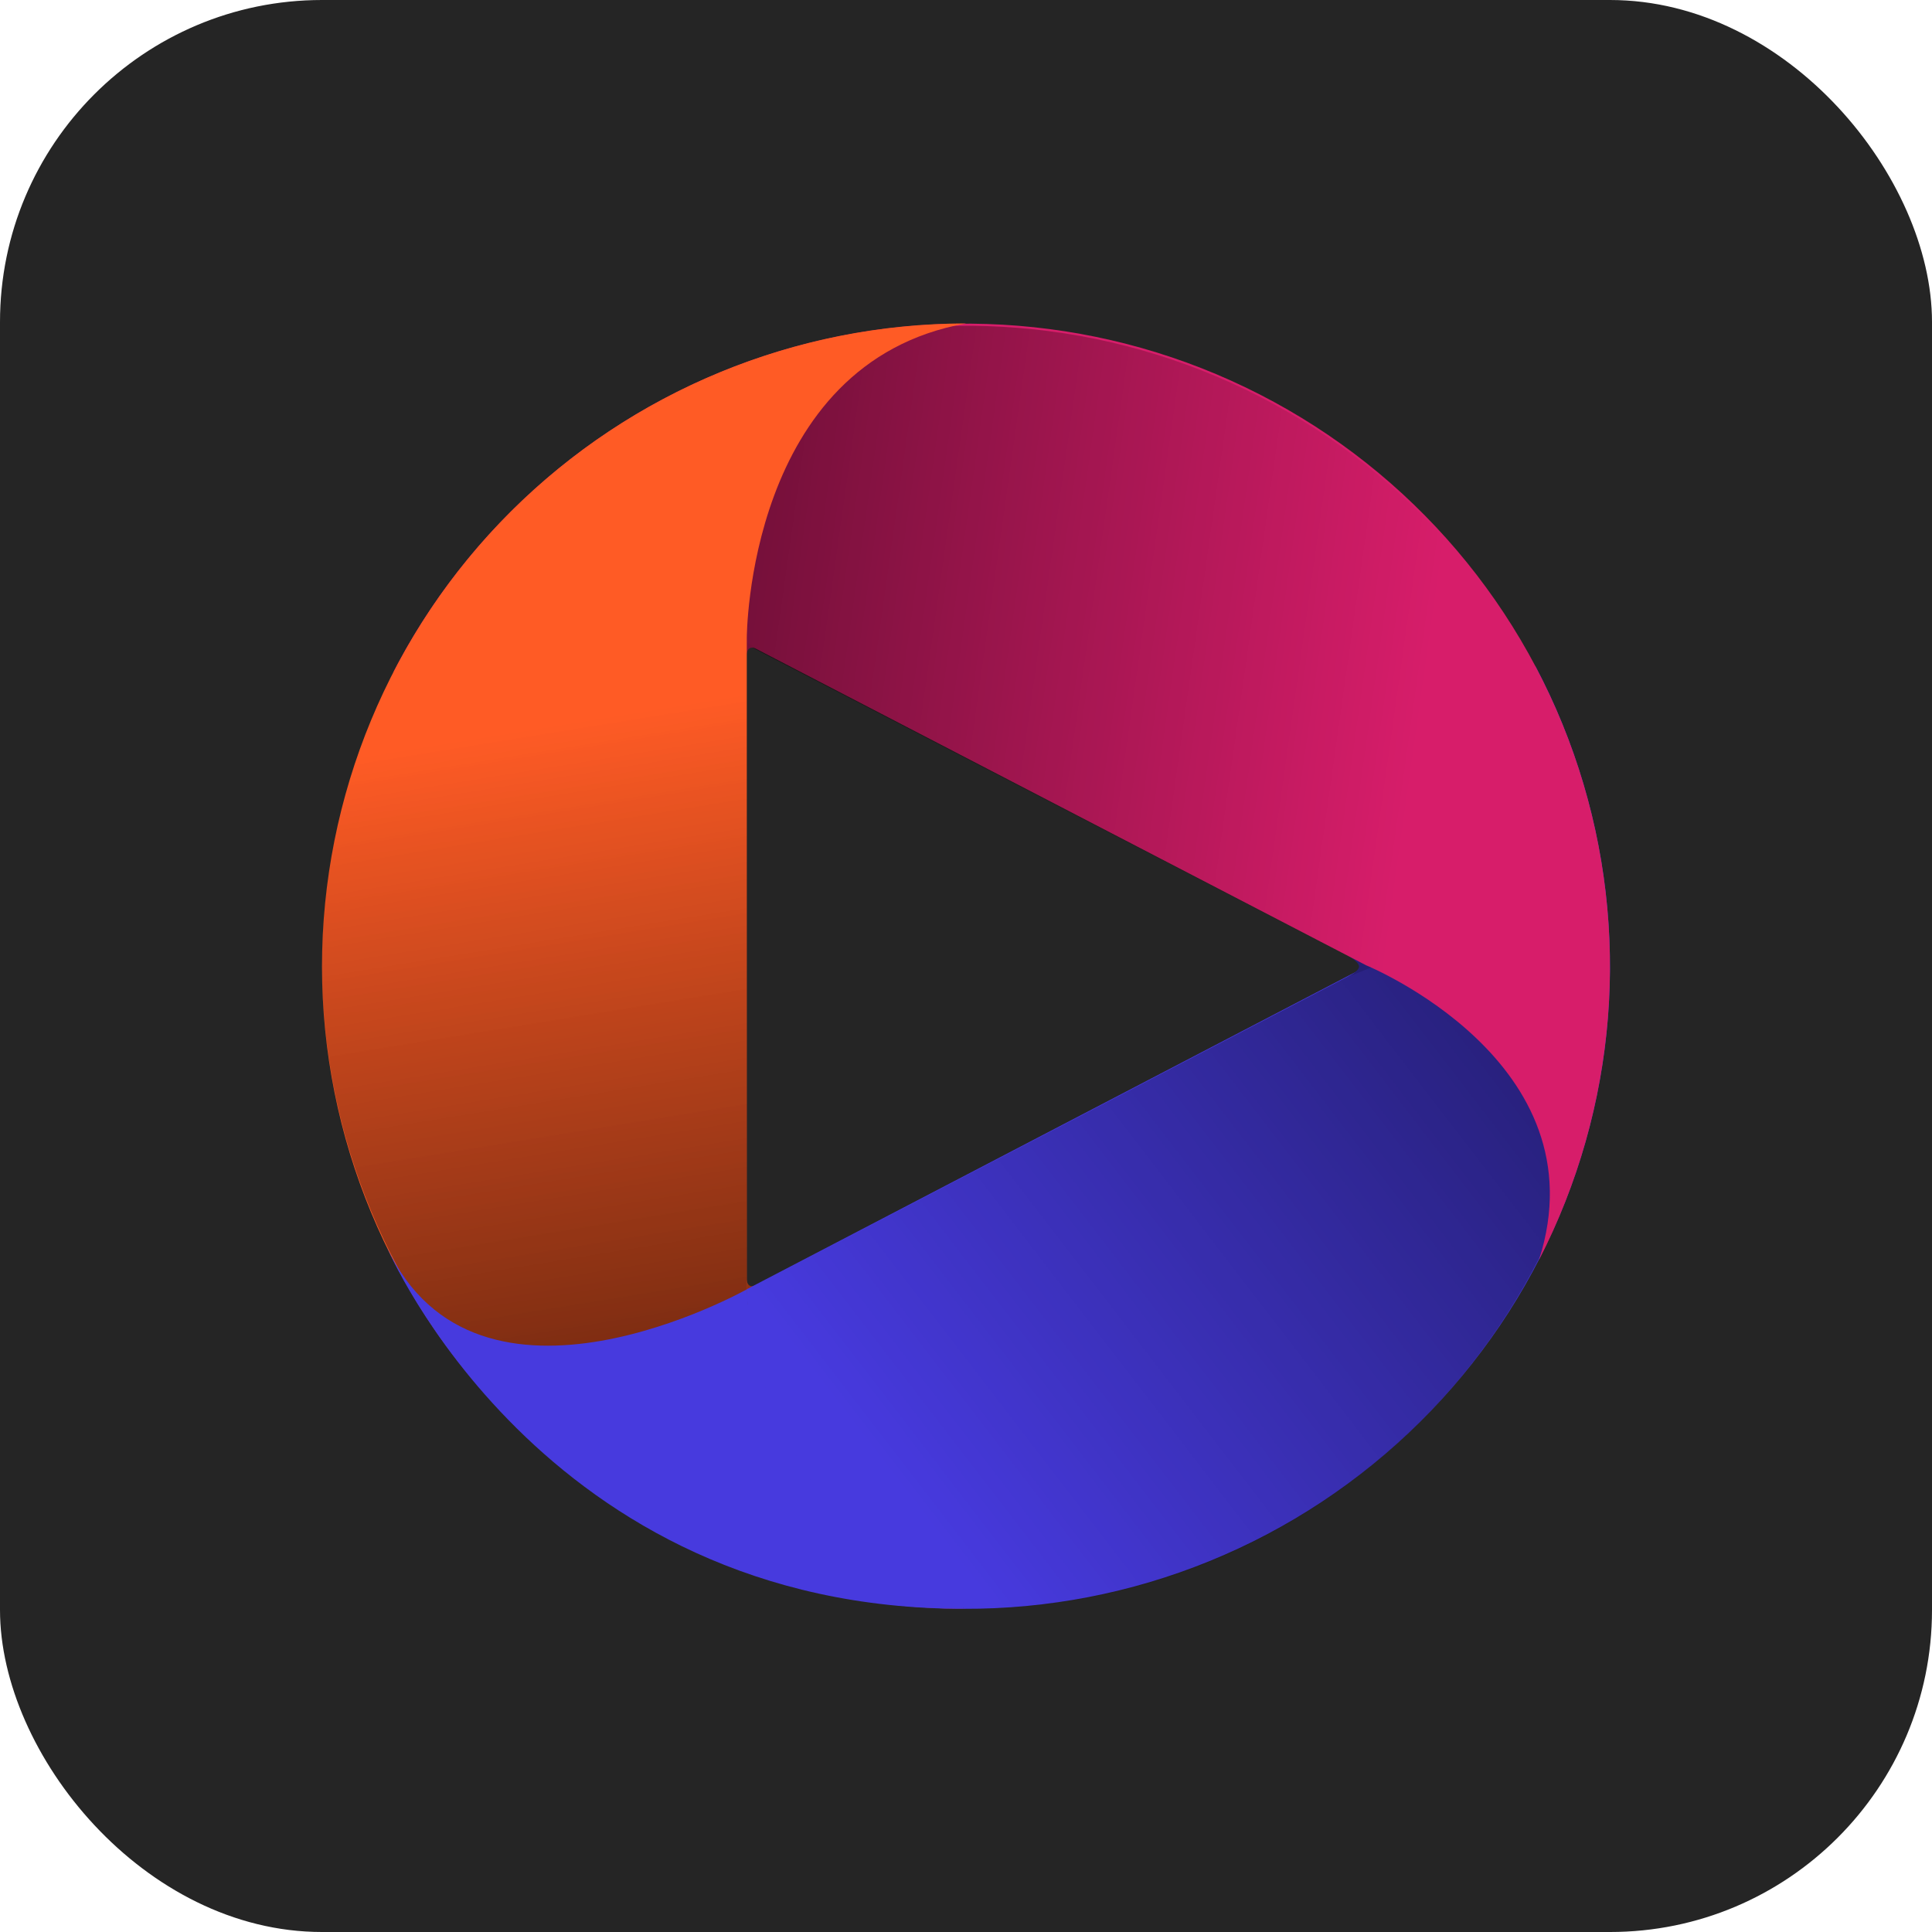 <svg width="24" height="24" viewBox="0 0 24 24" fill="none" xmlns="http://www.w3.org/2000/svg">
<g clip-path="url(#clip0_2317_6438)">
<rect width="24" height="24" rx="4" fill="#252525"/>
<g clip-path="url(#clip1_2317_6438)">
<path d="M12 19.8C16.308 19.8 19.8 16.308 19.8 12C19.8 7.692 16.308 4.2 12 4.2C7.692 4.2 4.2 7.692 4.2 12C4.2 16.308 7.692 19.8 12 19.8Z" fill="#252525"/>
<path d="M9.444 15.943L9.268 16.044L9.269 15.842C9.269 15.842 9.266 15.945 9.313 15.971C9.359 15.997 9.444 15.943 9.444 15.943Z" fill="#8E3315"/>
<path d="M4.928 15.734C5.92 17.606 7.617 19.008 9.644 19.631C11.672 20.255 13.865 20.049 15.741 19.059C17.616 18.069 19.021 16.376 19.646 14.352C20.271 12.328 20.061 10.139 19.069 8.267C19.964 11.081 16.85 12.069 16.85 12.069L9.164 16.074C9.164 16.074 6.495 17.789 4.928 15.734Z" fill="#473ADE"/>
<path d="M4.914 15.748C5.906 17.62 7.602 19.022 9.63 19.646C11.658 20.27 13.851 20.064 15.727 19.074C17.602 18.084 19.007 16.39 19.632 14.367C20.257 12.343 20.051 10.154 19.059 8.282C19.954 11.095 16.836 12.084 16.836 12.084L9.15 16.089C9.15 16.089 6.481 17.804 4.914 15.748Z" fill="url(#paint0_linear_2317_6438)"/>
<path d="M16.75 11.875L17.04 12.016L16.733 12.139C16.733 12.139 16.865 12.077 16.881 12.016C16.896 11.956 16.75 11.875 16.75 11.875Z" fill="#251E73"/>
<path d="M19.118 15.651C20.086 13.767 20.265 11.575 19.615 9.559C18.965 7.543 17.539 5.868 15.651 4.901C13.764 3.934 11.568 3.756 9.548 4.404C7.528 5.053 5.85 6.476 4.881 8.36C6.678 6.016 9.277 8 9.277 8L16.97 11.991C16.97 11.991 19.908 13.191 19.118 15.651Z" fill="#D71D6A"/>
<path d="M19.099 15.642C20.064 13.764 20.243 11.579 19.595 9.569C18.946 7.559 17.525 5.889 15.643 4.925C13.76 3.961 11.571 3.783 9.558 4.429C7.544 5.076 5.87 6.495 4.904 8.374C6.696 6.037 9.287 8.014 9.287 8.014L16.957 11.993C16.957 11.993 19.886 13.19 19.099 15.642Z" fill="url(#paint1_linear_2317_6438)"/>
<path d="M9.27 8.189L9.266 7.976L9.452 8.08C9.452 8.08 9.358 8.025 9.311 8.054C9.264 8.083 9.27 8.189 9.27 8.189Z" fill="#741039"/>
<path d="M12 4.018C9.878 4.018 7.843 4.86 6.343 6.357C4.843 7.855 4 9.886 4 12.004C4 14.122 4.843 16.153 6.343 17.65C7.843 19.148 9.875 19.985 11.997 19.985C9.274 19.529 9.277 16.012 9.277 16.012V7.925C9.277 7.925 9.277 4.505 12 4.018Z" fill="#FF5B25"/>
<path d="M12 4C9.878 4 7.843 4.841 6.343 6.339C4.843 7.836 4 9.867 4 11.985C4 14.103 4.843 16.134 6.343 17.632C7.843 19.129 9.875 19.985 11.997 19.985C9.274 19.117 9.277 16.016 9.277 16.016L9.277 8C9.277 8 9.178 4.517 12 4Z" fill="url(#paint2_linear_2317_6438)"/>
<path d="M12 4C9.878 4 7.843 4.841 6.343 6.339C4.843 7.836 4 9.867 4 11.985C4 14.103 4.843 16.134 6.343 17.632C7.843 19.129 9.875 19.985 11.997 19.985C9.274 19.117 9.277 16.016 9.277 16.016L9.277 8C9.277 8 9.178 4.517 12 4Z" fill="url(#paint3_linear_2317_6438)" fill-opacity="0.3"/>
<path d="M11.997 19.985C9.295 18.757 9.28 16.015 9.28 16.015C9.28 16.015 5.931 17.901 4.804 15.489C4.804 15.489 6.712 20.001 11.997 19.985Z" fill="#473ADE"/>
</g>
</g>
<defs>
<linearGradient id="paint0_linear_2317_6438" x1="19.016" y1="7.839" x2="3.682" y2="19.63" gradientUnits="userSpaceOnUse">
<stop stop-opacity="0.6"/>
<stop offset="0.656" stop-opacity="0"/>
</linearGradient>
<linearGradient id="paint1_linear_2317_6438" x1="6.442" y1="7.753" x2="23.698" y2="10.193" gradientUnits="userSpaceOnUse">
<stop stop-opacity="0.6"/>
<stop offset="0.646" stop-opacity="0"/>
</linearGradient>
<linearGradient id="paint2_linear_2317_6438" x1="12.569" y1="18.995" x2="10.011" y2="3.222" gradientUnits="userSpaceOnUse">
<stop stop-opacity="0.6"/>
<stop offset="0.675" stop-opacity="0"/>
</linearGradient>
<linearGradient id="paint3_linear_2317_6438" x1="12.569" y1="18.995" x2="10.011" y2="3.222" gradientUnits="userSpaceOnUse">
<stop stop-opacity="0.6"/>
<stop offset="0.675" stop-opacity="0"/>
</linearGradient>
<clipPath id="clip0_2317_6438">
<rect width="24" height="24" fill="white"/>
</clipPath>
<clipPath id="clip1_2317_6438">
<rect width="16" height="16" fill="white" transform="translate(4 4)"/>
</clipPath>
</defs>
</svg>
